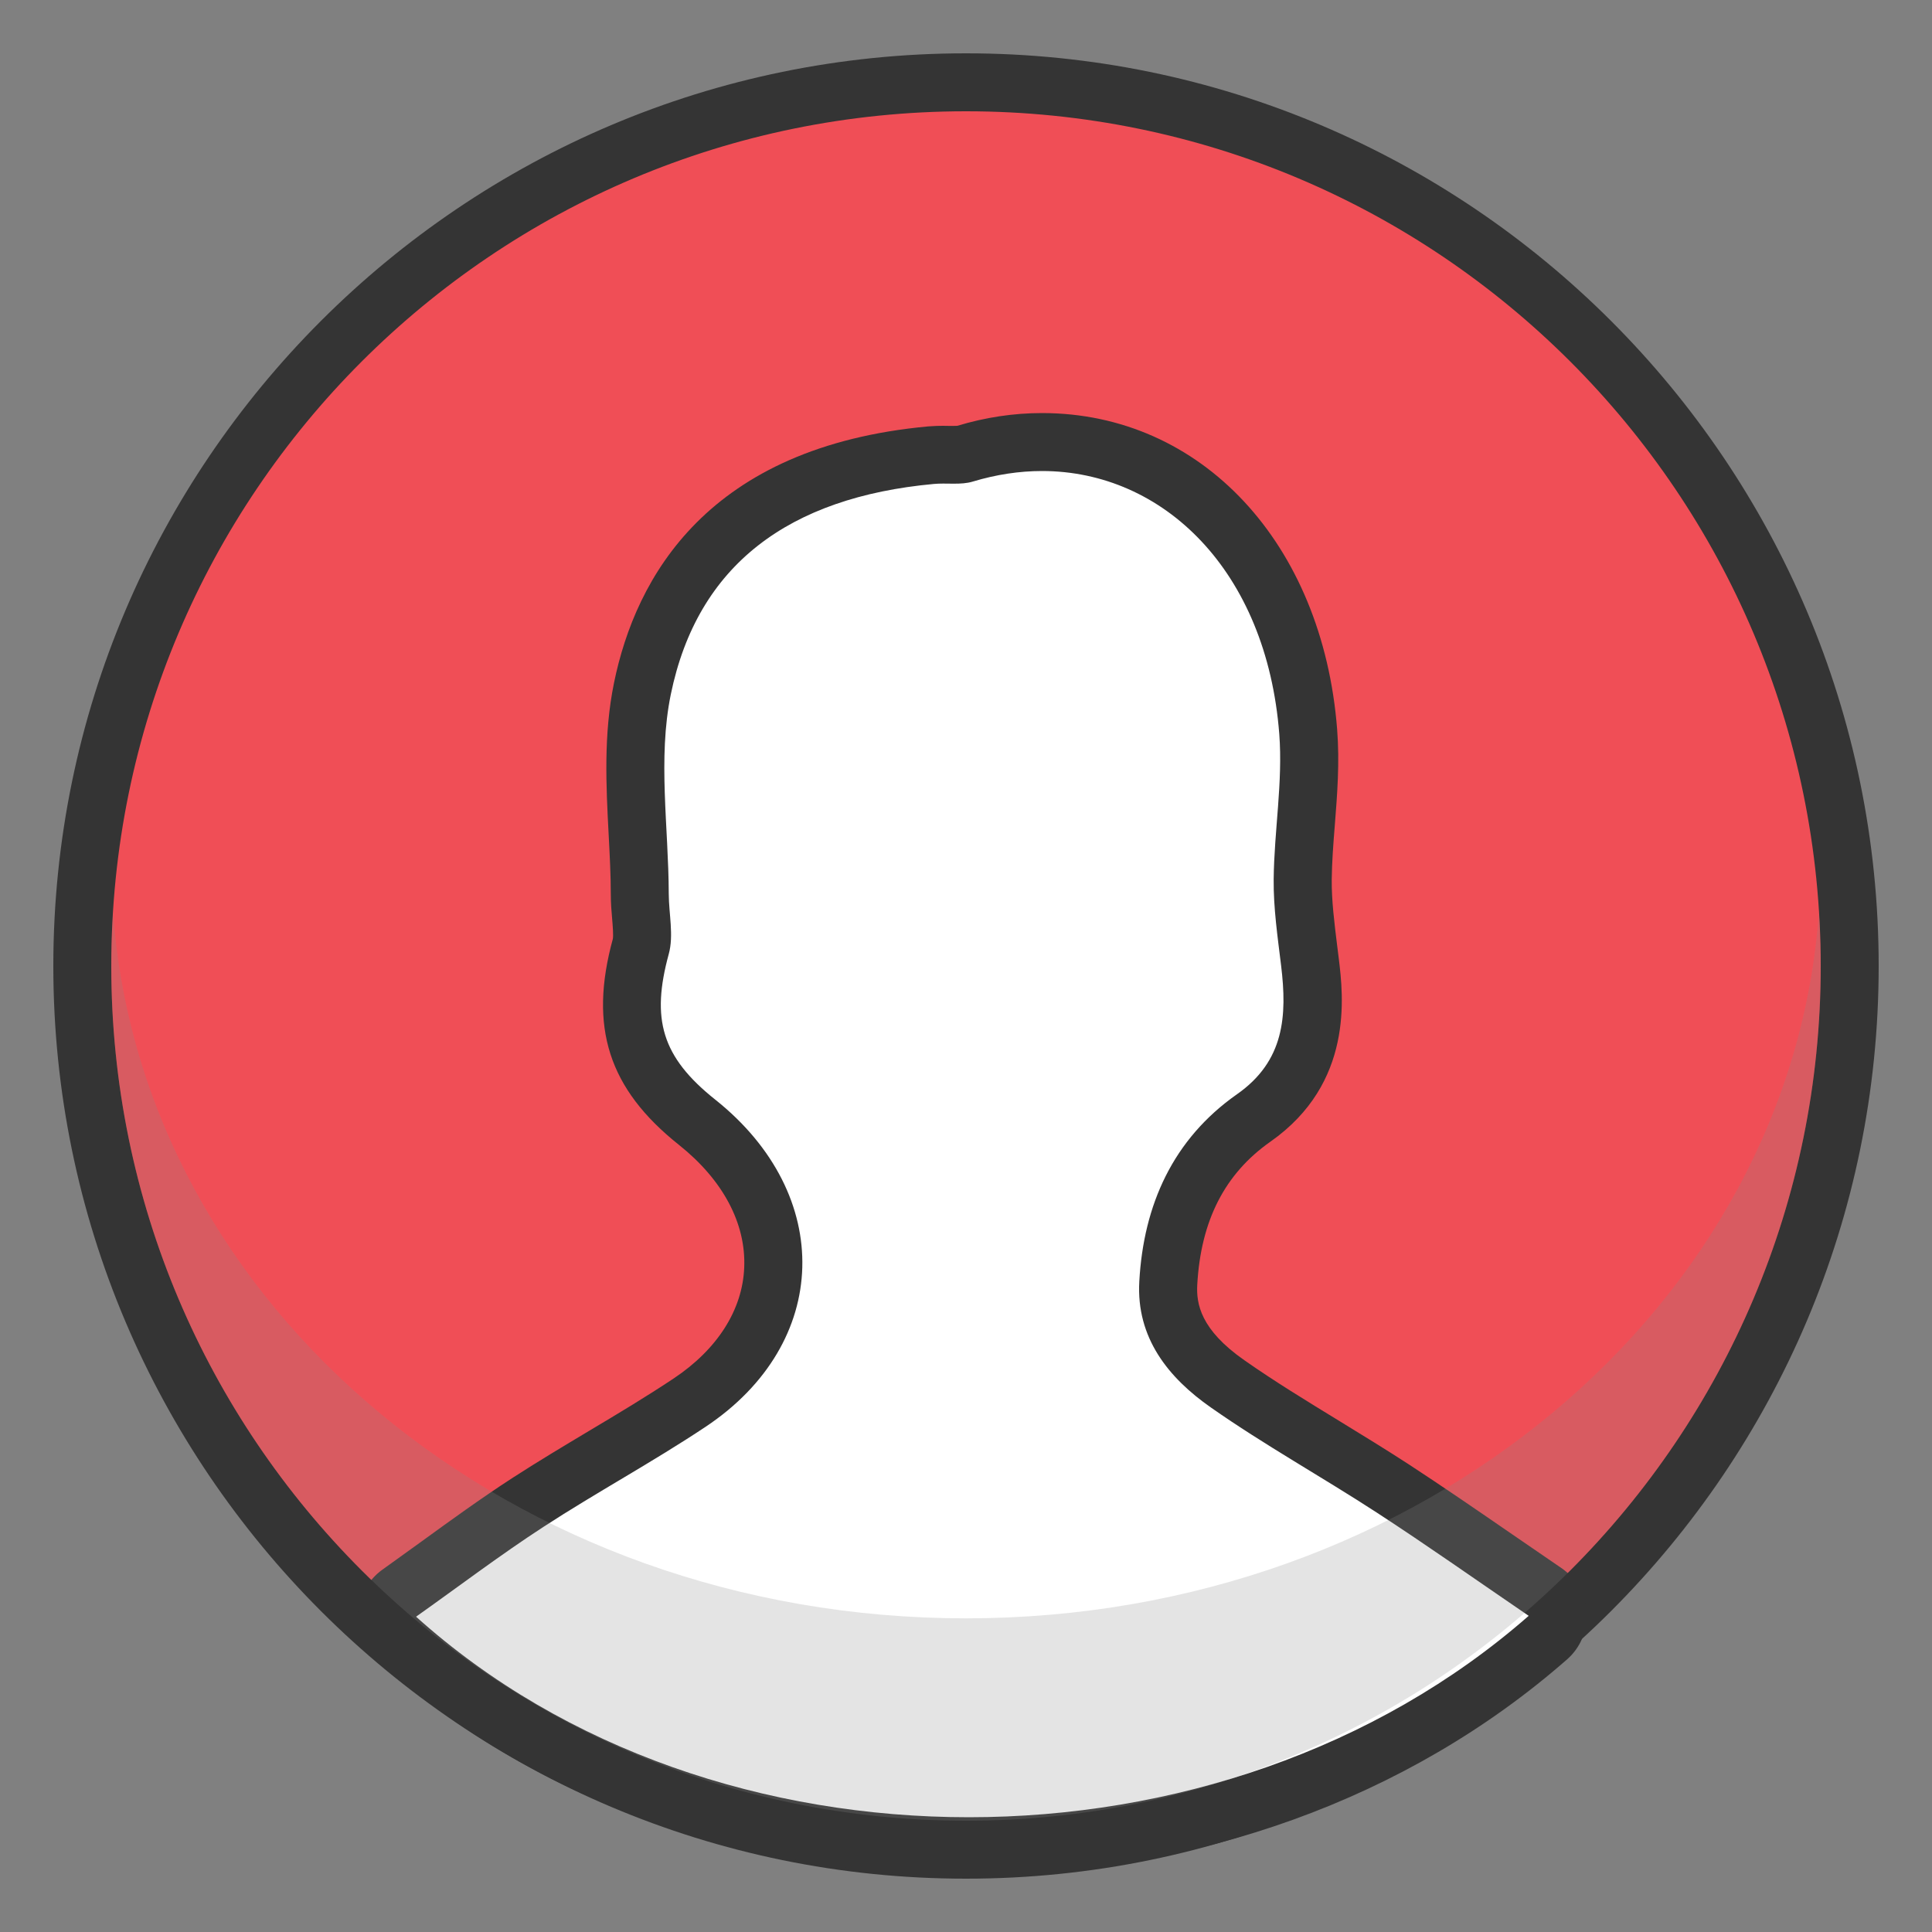 <?xml version="1.0" encoding="utf-8"?>
<!-- Generator: Adobe Illustrator 26.0.3, SVG Export Plug-In . SVG Version: 6.00 Build 0)  -->
<svg version="1.1" id="Layer_1" xmlns="http://www.w3.org/2000/svg" xmlns:xlink="http://www.w3.org/1999/xlink" x="0px" y="0px"
	 viewBox="0 0 200 200" style="enable-background:new 0 0 200 200;" xml:space="preserve">
<rect x="0" y="0" width="200" height="200" fill="#808080" stroke="none"/>
<style type="text/css">
	.st0{fill:#F04E56;}
	.st1{fill:#343434;}
	.st2{fill:#FFFFFF;}
	.st3{opacity:0.23;}
	.st4{fill:#898989;}
</style>
<g>
	<g>
		
			<ellipse transform="matrix(0.707 -0.707 0.707 0.707 -41.421 100)" class="st0" cx="100" cy="100" rx="91.48" ry="91.48"/>
		<path class="st1" d="M100,11.52c48.87,0,88.48,39.62,88.48,88.48s-39.62,88.48-88.48,88.48S11.52,148.87,11.52,100
			S51.13,11.52,100,11.52 M100,5.52C47.9,5.52,5.52,47.9,5.52,100S47.9,194.48,100,194.48s94.48-42.38,94.48-94.48
			S152.1,5.52,100,5.52L100,5.52z"/>
	</g>
	<g>
		<path class="st2" d="M100.3,191.13c-22.73,0-43.77-7.64-59.23-21.52c-0.68-0.61-1.04-1.49-0.99-2.4c0.05-0.91,0.52-1.75,1.26-2.28
			c1.39-0.99,2.75-1.97,4.11-2.95c2.97-2.15,6.05-4.38,9.18-6.42c2.62-1.7,5.33-3.32,7.94-4.88c2.93-1.75,5.97-3.56,8.82-5.47
			c5.35-3.57,8.42-8.49,8.65-13.85c0.23-5.55-2.56-10.94-7.87-15.17c-6.39-5.09-8.02-10.19-5.83-18.21c0.21-0.78,0.12-1.9,0.02-3.09
			c-0.06-0.74-0.12-1.51-0.13-2.32c-0.01-2.06-0.12-4.22-0.23-6.3c-0.26-4.93-0.52-10.02,0.49-14.97
			c2.93-14.28,13.26-22.64,29.88-24.17c0.41-0.04,0.84-0.05,1.26-0.05l1.1,0.01c0.37,0,0.82-0.01,1.09-0.09
			c2.67-0.82,5.38-1.23,8.05-1.23c14.86,0,26.18,12.33,27.55,29.99c0.25,3.2,0,6.38-0.24,9.45c-0.16,2.03-0.31,3.94-0.33,5.85
			c-0.02,2.36,0.28,4.76,0.6,7.29l0.16,1.26c0.67,5.49,0.49,11.7-5.81,16.13c-5.45,3.83-8.43,9.58-8.85,17.1
			c-0.22,4.03,1.73,7.35,6.14,10.43c3.23,2.26,6.69,4.37,10.04,6.42c2.32,1.42,4.71,2.88,7.04,4.4c3.57,2.32,7.05,4.72,10.73,7.25
			c1.64,1.13,3.32,2.29,5.06,3.47c0.77,0.52,1.25,1.37,1.3,2.3c0.06,0.93-0.32,1.83-1.02,2.44
			C144.35,183.46,123.06,191.13,100.3,191.13z"/>
		<path class="st1" d="M107.87,48.76c12.55,0,23.25,10.31,24.56,27.22c0.38,4.97-0.53,10.03-0.58,15.04
			c-0.03,2.98,0.41,5.97,0.77,8.94c0.63,5.19,0.35,9.87-4.56,13.31c-6.63,4.65-9.68,11.45-10.12,19.38
			c-0.33,5.84,3.01,9.98,7.42,13.06c5.54,3.88,11.49,7.18,17.16,10.87c5.14,3.34,10.15,6.88,15.73,10.69
			c-15.87,13.91-36.98,20.85-57.96,20.85c-20.97,0-41.82-6.93-57.22-20.76c4.5-3.19,8.74-6.41,13.19-9.3
			c5.52-3.59,11.32-6.72,16.8-10.37c12.97-8.65,13.35-24.01,0.98-33.86c-5.55-4.42-6.65-8.33-4.81-15.07c0.53-1.93,0.01-4.13,0-6.21
			c-0.02-6.9-1.15-14.04,0.21-20.66c2.76-13.44,12.25-20.41,27.22-21.79c0.32-0.03,0.65-0.04,0.98-0.04c0.36,0,0.73,0.01,1.1,0.01
			c0.68,0,1.35-0.03,1.97-0.22C103.13,49.12,105.53,48.76,107.87,48.76 M107.87,42.76L107.87,42.76c-2.92,0-5.87,0.44-8.77,1.32
			c-0.06,0-0.18,0.01-0.37,0.01c-0.16,0-0.31,0-0.47,0c-0.21,0-0.42-0.01-0.63-0.01c-0.37,0-0.92,0.01-1.53,0.06
			c-22.83,2.1-30.3,15.6-32.54,26.56c-1.09,5.33-0.82,10.62-0.55,15.73c0.11,2.14,0.22,4.16,0.22,6.15c0,0.92,0.07,1.79,0.14,2.55
			c0.06,0.69,0.14,1.73,0.07,2.07c-2.5,9.13-0.45,15.52,6.86,21.33c4.54,3.62,6.94,8.13,6.74,12.7c-0.18,4.38-2.78,8.46-7.32,11.48
			c-2.8,1.86-5.66,3.58-8.7,5.39c-2.64,1.58-5.37,3.21-8.04,4.94c-3.2,2.08-6.31,4.33-9.31,6.51c-1.34,0.97-2.7,1.95-4.07,2.93
			c-1.49,1.06-2.41,2.73-2.52,4.55c-0.1,1.82,0.62,3.59,1.98,4.81c16.01,14.38,37.76,22.29,61.23,22.29
			c23.49,0,45.48-7.93,61.92-22.34c1.4-1.22,2.15-3.02,2.03-4.88c-0.11-1.85-1.08-3.55-2.61-4.59c-1.73-1.18-3.41-2.34-5.06-3.47
			c-3.69-2.54-7.18-4.94-10.78-7.29c-2.37-1.54-4.78-3.01-7.11-4.44c-3.46-2.12-6.73-4.11-9.88-6.32c-4.52-3.16-4.97-5.83-4.86-7.81
			c0.37-6.64,2.85-11.49,7.58-14.81c8.63-6.06,7.54-15.09,7.07-18.95l-0.16-1.28c-0.3-2.43-0.59-4.73-0.57-6.89
			c0.02-1.81,0.16-3.67,0.32-5.65c0.25-3.18,0.51-6.47,0.24-9.91C136.92,56.23,124.37,42.76,107.87,42.76L107.87,42.76z"/>
	</g>
	<g class="st3">
		<path class="st4" d="M100,167.53c-47,0-85.41-32.3-88.29-73.1c-0.11,1.84-0.19,3.7-0.19,5.57c0,48.87,39.62,88.48,88.48,88.48
			s88.48-39.62,88.48-88.48c0-1.87-0.08-3.73-0.19-5.57C185.41,135.22,147,167.53,100,167.53z"/>
	</g>
</g>
</svg>
